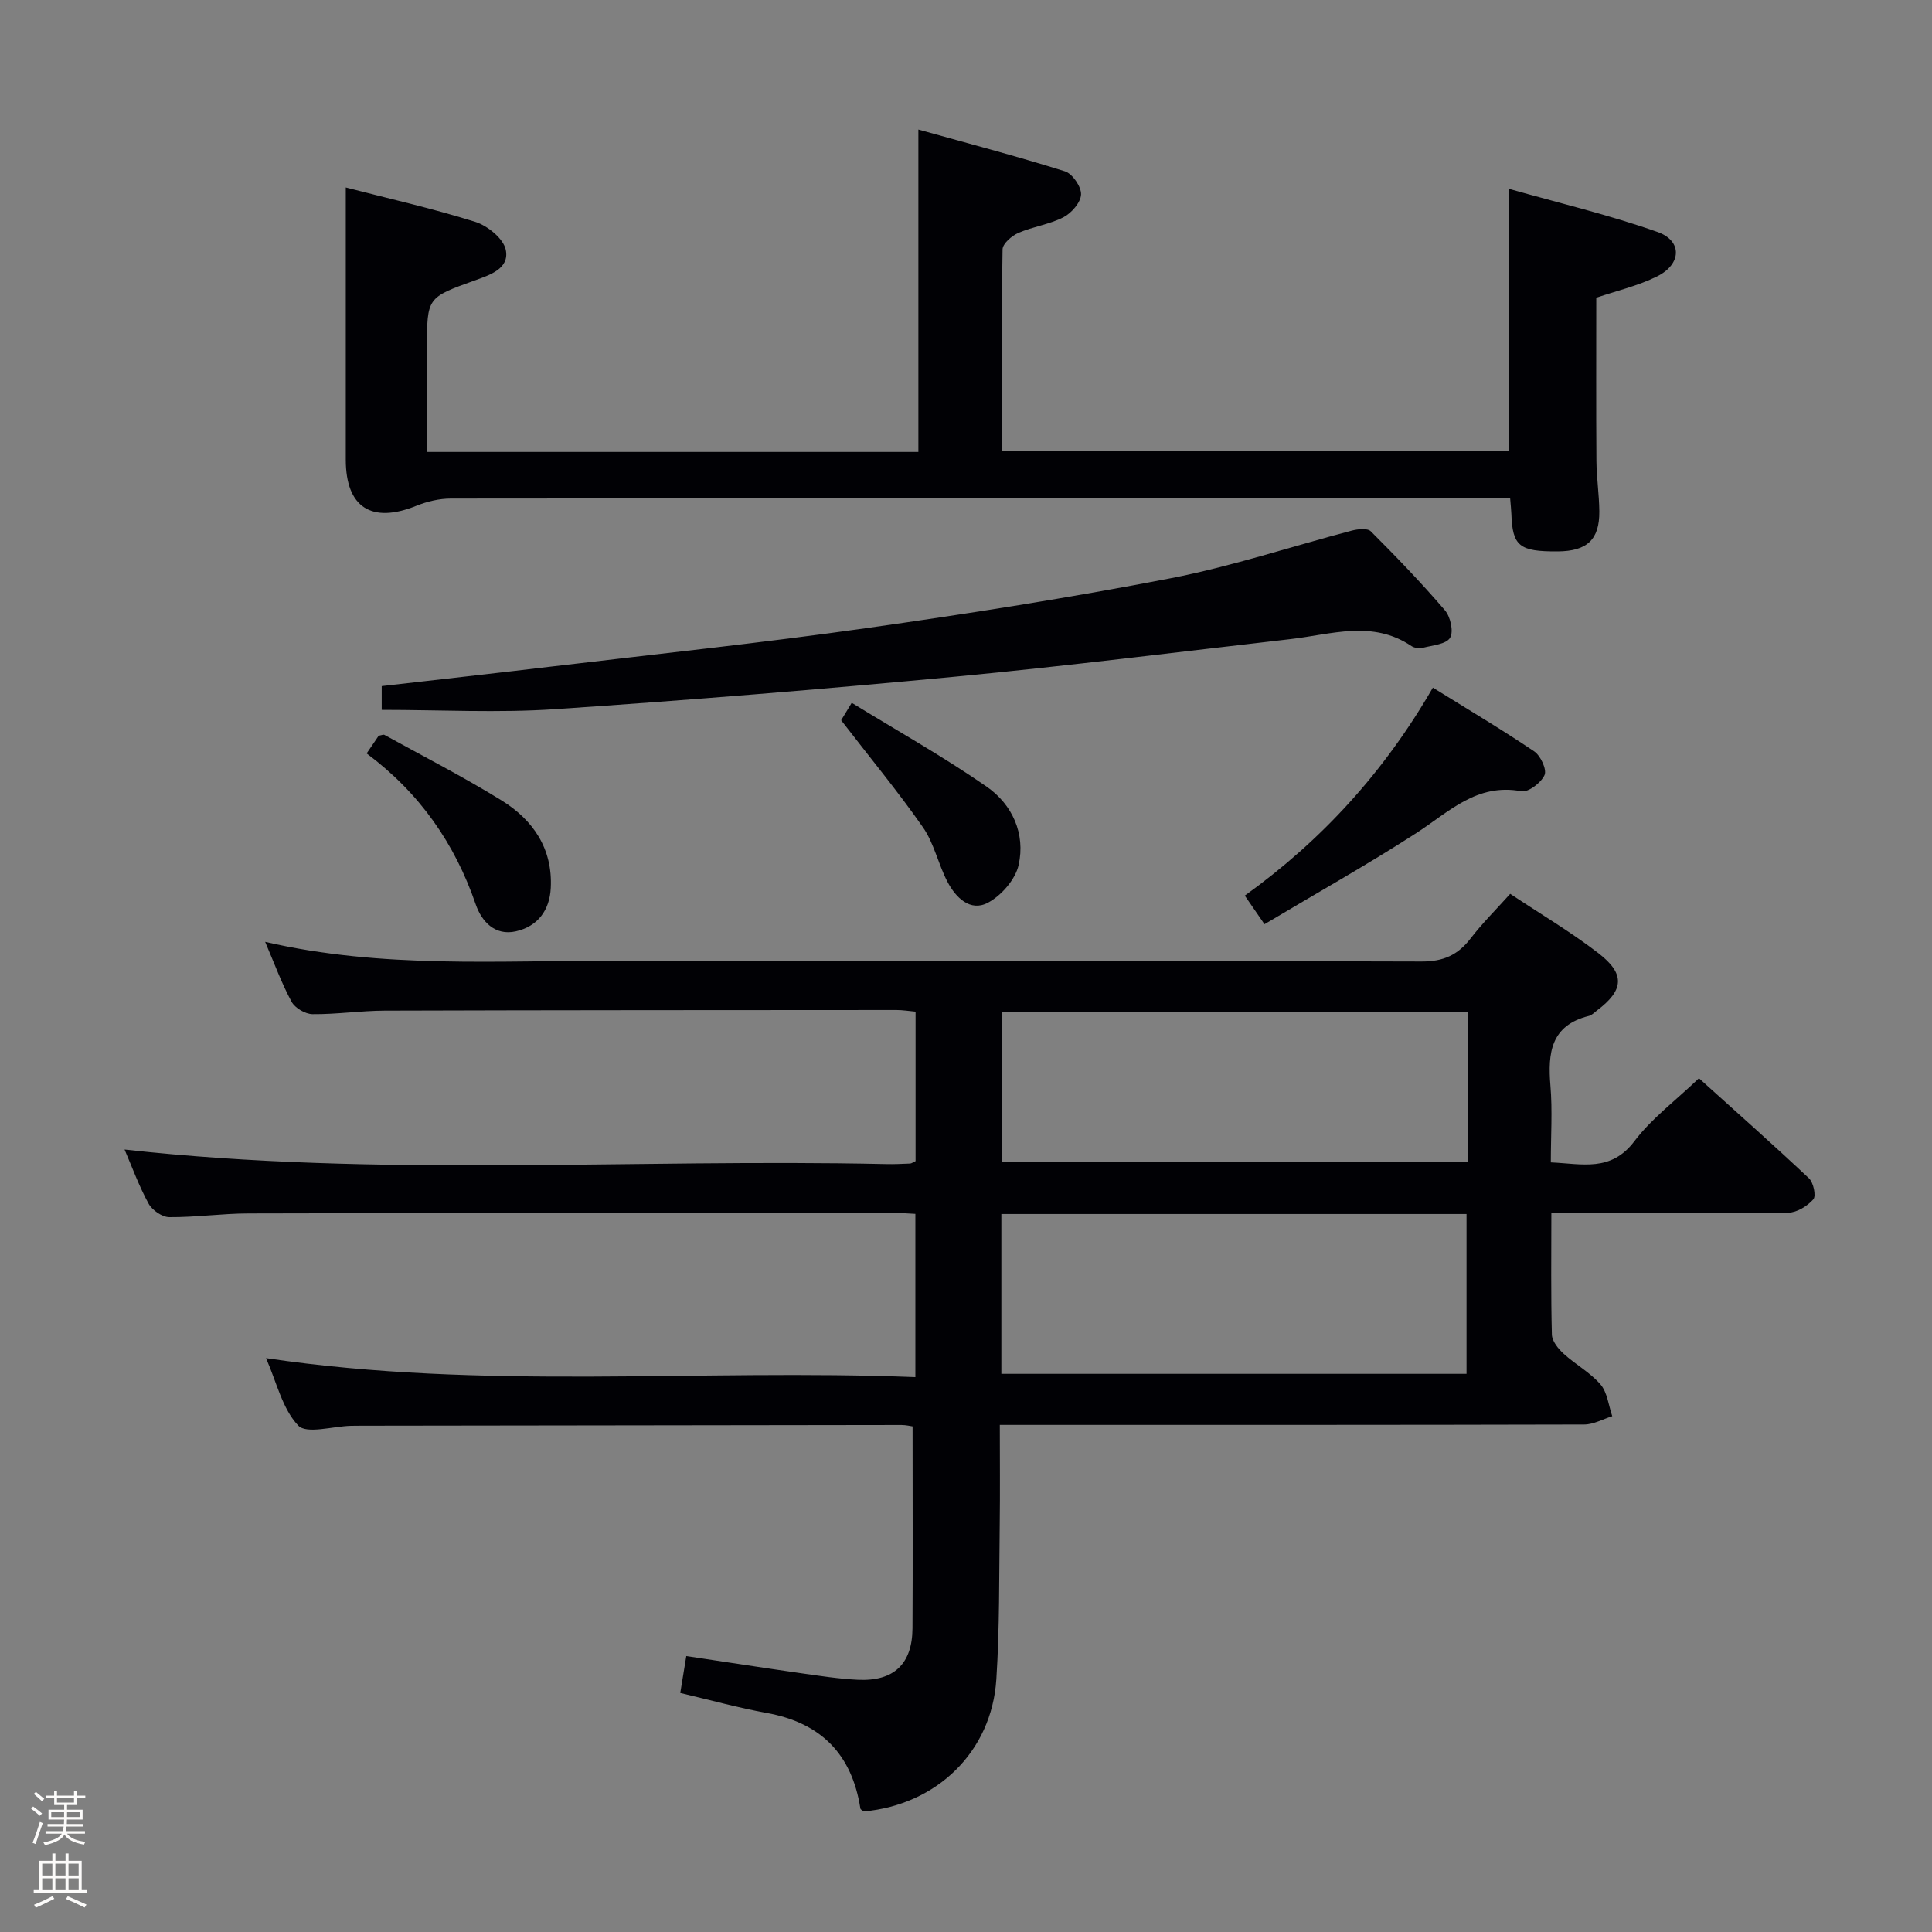 <svg enable-background="new 0 0 400 400" viewBox="0 0 400 400" xmlns="http://www.w3.org/2000/svg"><rect x="0" y="0" width="400" height="400" fill="#808080" stroke="none"/><path d="m6.44 374.46.42-.45c.65.47 1.27.95 1.85 1.44l-.45.49c-.65-.56-1.25-1.06-1.82-1.48m.93 7.33-.63-.26c.55-1.36 1.05-2.8 1.52-4.33.19.1.38.19.59.27-.46 1.29-.95 2.73-1.48 4.32m-.38-10.38.44-.42c.43.34 1.01.82 1.74 1.44l-.49.49c-.53-.51-1.09-1.01-1.69-1.51m2.5.35h1.72v-1.04h.59v1.04h3.52v-1.04h.59v1.04h1.75v.53h-1.75v1.42h-2.03v.97h3.22v2.03h-3.24c0 .35-.01.66-.03.93h3.32v.53h-3.37c-.03.27-.08.58-.15.94h3.96v.53h-3.71c.67.92 1.93 1.48 3.79 1.68-.13.24-.23.44-.29.59-2.13-.38-3.48-1.08-4.04-2.12-.43.97-1.77 1.72-4.03 2.23-.09-.19-.2-.37-.33-.55 2.1-.42 3.37-1.03 3.81-1.83h-3.36v-.53h3.58c.08-.29.13-.61.16-.94h-3.33v-.53h3.39c.02-.27.04-.58.04-.93h-3.23v-2.03h3.25v-.97h-2.07v-1.42h-1.73zm1.12 3.44v1h2.65c.01-.3.02-.44.01-.4v-.25-.35zm1.19-2h3.52v-.91h-3.52zm4.71 2h-2.63v.59c0 .15-.01.28-.01.4h2.64z" fill="#fcfbfa"/><path d="m13.56 383.74h.63v1.52h2.72v6.07h1.13v.6h-11.06v-.6h1.13v-6.07h2.73v-1.52h.63v1.52h2.1v-1.52zm-2.69 8.83.38.56c-1.24.63-2.53 1.25-3.85 1.85-.1-.21-.21-.42-.34-.63 1.36-.55 2.63-1.15 3.81-1.78m-2.13-4.27h2.1v-2.45h-2.1zm0 3.04h2.1v-2.46h-2.1zm2.72-3.04h2.1v-2.45h-2.1zm0 3.04h2.1v-2.46h-2.1zm6.07 3.6c-1.41-.71-2.7-1.3-3.86-1.78l.35-.56c1.45.62 2.75 1.19 3.88 1.72zm-1.25-9.09h-2.1v2.45h2.1zm-2.09 5.49h2.1v-2.46h-2.1z" fill="#fcfbfa"/><g fill="#010105"><path d="m321.19 251.07c0 8.97-.11 17.12.11 25.26.04 1.35 1.31 2.92 2.43 3.94 2.45 2.24 5.51 3.89 7.64 6.37 1.42 1.66 1.66 4.34 2.43 6.57-1.93.6-3.86 1.71-5.79 1.72-38.16.1-76.32.08-114.48.08-1.96 0-3.92 0-6.53 0 0 7.2.07 13.98-.02 20.76-.14 10.65-.01 21.32-.7 31.93-.97 14.98-12.32 25.96-27.44 27.34-.25-.2-.68-.38-.71-.62-1.75-11.22-8.15-17.74-19.39-19.77-5.85-1.06-11.61-2.66-17.9-4.14.39-2.36.77-4.73 1.25-7.64 8.05 1.21 15.85 2.42 23.66 3.54 3.95.56 7.91 1.18 11.88 1.37 7.43.35 11.25-3.27 11.29-10.66.08-13.79.02-27.58.02-41.8-.44-.06-1.37-.29-2.3-.29-37.32.04-74.65.09-111.97.15-.67 0-1.33 0-2 .02-3.76.09-9.2 1.77-10.93-.06-3.29-3.47-4.46-8.95-6.66-13.95 45.07 6.7 89.65 2.18 134.44 3.93 0-11.7 0-22.59 0-33.8-1.84-.09-3.46-.23-5.08-.23-44.32.02-88.65.03-132.97.14-5.48.01-10.95.81-16.43.77-1.47-.01-3.53-1.44-4.27-2.79-1.98-3.61-3.4-7.53-4.98-11.21 52.61 5.83 105.18 1.85 157.64 3.01 1.66.04 3.33-.04 4.99-.11.3-.01.58-.25 1.14-.5 0-10.13 0-20.38 0-30.95-1.41-.13-2.69-.34-3.96-.34-35.32.02-70.65.02-105.97.13-4.98.02-9.96.78-14.93.73-1.49-.02-3.63-1.27-4.33-2.57-2.05-3.78-3.53-7.86-5.47-12.4 24.22 5.6 48.39 3.84 72.46 3.91 55.65.16 111.31-.01 166.96.16 4.5.01 7.5-1.33 10.14-4.76 2.42-3.15 5.27-5.97 8.21-9.25 6.2 4.13 12.52 7.86 18.28 12.3 5.59 4.31 5.25 7.67-.33 11.86-.53.4-1.04.96-1.64 1.11-7.92 1.96-8.55 7.69-7.98 14.47.43 5.11.08 10.29.08 15.86 6.5.29 12.45 2.04 17.3-4.38 3.55-4.71 8.5-8.38 13.37-13.04 7.4 6.67 15.19 13.58 22.77 20.71.94.88 1.52 3.66.91 4.36-1.23 1.4-3.4 2.74-5.2 2.77-14.33.18-28.66.05-42.99.02-1.82-.04-3.61-.03-6.05-.03zm-113.87 33.37h96.31c0-11.29 0-22.19 0-33.09-32.27 0-64.17 0-96.31 0zm96.54-74.95c-32.53 0-64.55 0-96.45 0v31.11h96.45c0-10.53 0-20.67 0-31.11z"/><path d="m71.59 38.81c8.57 2.22 17.8 4.3 26.8 7.12 2.57.81 5.87 3.49 6.33 5.82.79 3.9-3.35 5.2-6.48 6.33-9.82 3.54-9.84 3.5-9.84 13.99v21.5h101.74c0-21.98 0-43.72 0-66.75 10.18 2.84 20.33 5.51 30.34 8.65 1.55.49 3.4 3.18 3.34 4.78-.06 1.66-1.97 3.86-3.63 4.72-2.9 1.5-6.34 1.94-9.36 3.26-1.37.6-3.24 2.22-3.26 3.4-.23 13.8-.15 27.6-.15 41.78h105.03c0-17.58 0-35.27 0-54.31 10.35 2.94 20.72 5.39 30.72 8.93 5.18 1.83 5 6.67-.1 9.2-3.95 1.96-8.37 2.98-12.58 4.41 0 11.2-.05 22.49.03 33.79.03 3.48.57 6.96.6 10.45.05 5.84-2.54 8.24-8.61 8.28-7.97.05-9.37-1.09-9.6-7.81-.03-.83-.13-1.65-.25-3.19-1.8 0-3.57 0-5.34 0-71.32 0-142.65-.01-213.97.06-2.39 0-4.92.6-7.15 1.5-9.26 3.74-14.6.35-14.61-9.54-.01-18.57 0-37.17 0-56.37z"/><path d="m79.03 146.97c0-1.21 0-2.83 0-4.92 11.93-1.37 23.77-2.69 35.6-4.1 21.6-2.57 43.24-4.86 64.78-7.91 21.04-2.97 42.05-6.28 62.91-10.31 12.68-2.45 25.02-6.59 37.54-9.87 1.26-.33 3.26-.55 3.95.14 5.29 5.29 10.49 10.69 15.36 16.37 1.14 1.34 1.82 4.42 1.05 5.68-.81 1.33-3.59 1.55-5.56 2.05-.74.19-1.81.08-2.43-.34-8.09-5.46-16.62-2.4-25.06-1.44-23.1 2.65-46.18 5.57-69.33 7.77-27.63 2.62-55.3 4.88-82.98 6.74-11.73.79-23.54.14-35.83.14z"/><path d="m261.8 191.35c-1.79-2.6-2.82-4.08-4.08-5.92 15.91-11.44 28.8-25.5 38.94-43.06 7.12 4.42 14.18 8.61 20.97 13.19 1.33.89 2.66 3.76 2.15 4.91-.7 1.58-3.37 3.62-4.79 3.35-9.23-1.73-14.97 4.26-21.7 8.62-10.15 6.56-20.7 12.47-31.49 18.91z"/><path d="m75.91 155.99c1.11-1.63 1.85-2.72 2.49-3.66.57-.1.97-.3 1.19-.18 8.11 4.47 16.37 8.7 24.24 13.56 6.53 4.04 10.61 9.98 10.2 18.12-.23 4.65-2.71 7.97-7.22 8.99-4.36.99-7.11-2.07-8.32-5.59-4.33-12.58-11.56-23.01-22.58-31.24z"/><path d="m174.15 149.12c.08-.13.82-1.36 2.19-3.61 9.52 5.85 19.03 11.18 27.95 17.37 5.3 3.68 8.04 9.74 6.61 16.19-.66 3-3.57 6.35-6.37 7.83-3.65 1.94-6.66-1.07-8.36-4.32-1.92-3.65-2.77-7.97-5.08-11.29-5.17-7.42-10.96-14.41-16.94-22.17z"/></g></svg>